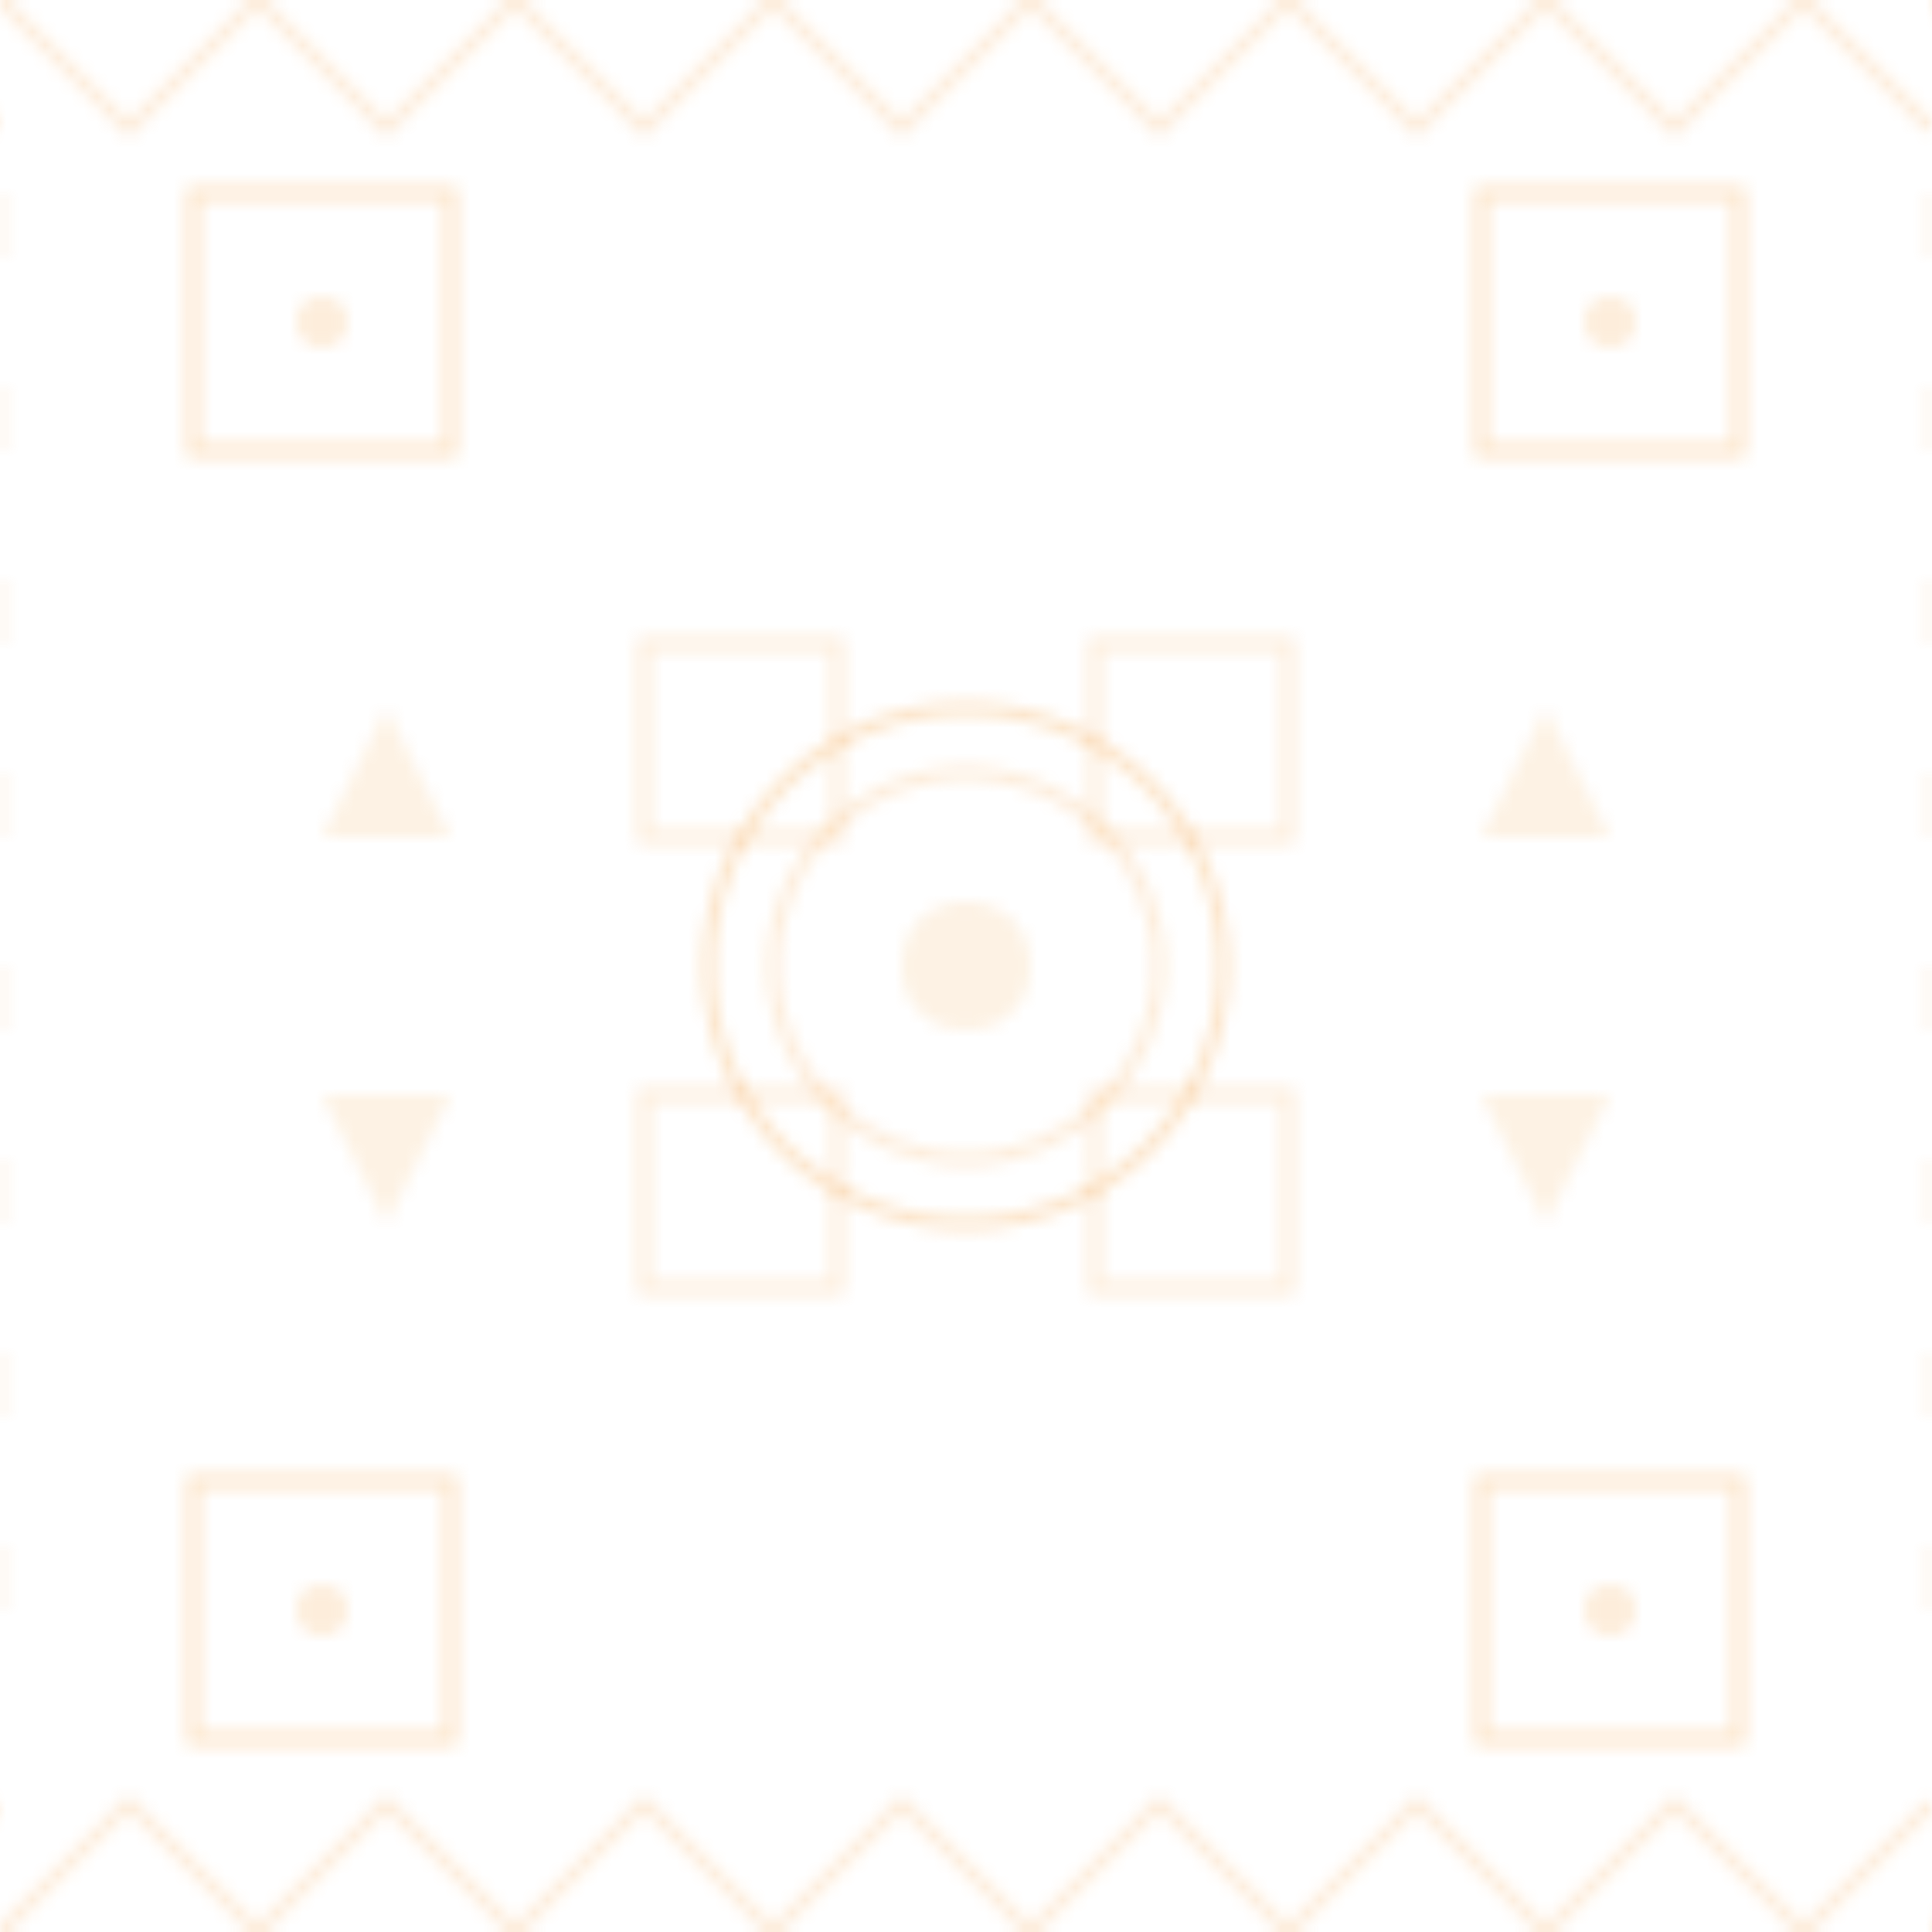 <?xml version="1.0" standalone="no"?>
<svg xmlns="http://www.w3.org/2000/svg" width="150" height="150" viewBox="0 0 150 150">
  <defs>
    <pattern id="mayan-pattern" width="150" height="150" patternUnits="userSpaceOnUse">
      <!-- Background -->
      <rect width="150" height="150" fill="transparent"/>
      
      <!-- Zig-zag border pattern -->
      <path d="M0 0L10 10L20 0L30 10L40 0L50 10L60 0L70 10L80 0L90 10L100 0L110 10L120 0L130 10L140 0L150 10" 
            stroke="#f5a74d" stroke-width="1" stroke-opacity="0.2" fill="none"/>
      
      <path d="M0 150L10 140L20 150L30 140L40 150L50 140L60 150L70 140L80 150L90 140L100 150L110 140L120 150L130 140L140 150L150 140" 
            stroke="#f5a74d" stroke-width="1" stroke-opacity="0.2" fill="none"/>
      
      <!-- Vertical line pattern -->
      <path d="M0 15L0 135M150 15L150 135" stroke="#f5a74d" stroke-width="1" stroke-opacity="0.1" stroke-dasharray="5,10"/>
      
      <!-- Corner decorative elements -->
      <path d="M15 15L35 15L35 35L15 35Z" stroke="#f5a74d" stroke-width="1" stroke-opacity="0.3" fill="none"/>
      <path d="M115 15L135 15L135 35L115 35Z" stroke="#f5a74d" stroke-width="1" stroke-opacity="0.3" fill="none"/>
      <path d="M15 115L35 115L35 135L15 135Z" stroke="#f5a74d" stroke-width="1" stroke-opacity="0.3" fill="none"/>
      <path d="M115 115L135 115L135 135L115 135Z" stroke="#f5a74d" stroke-width="1" stroke-opacity="0.3" fill="none"/>
      
      <!-- Center decorative dot patterns -->
      <circle cx="75" cy="75" r="20" stroke="#f5a74d" stroke-width="1" stroke-opacity="0.3" fill="none"/>
      <circle cx="75" cy="75" r="15" stroke="#f5a74d" stroke-width="1" stroke-opacity="0.2" fill="none"/>
      <circle cx="75" cy="75" r="5" fill="#f5a74d" fill-opacity="0.15"/>
      
      <!-- Diagonal dot patterns -->
      <circle cx="25" cy="25" r="2" fill="#f5a74d" fill-opacity="0.2"/>
      <circle cx="125" cy="25" r="2" fill="#f5a74d" fill-opacity="0.2"/>
      <circle cx="25" cy="125" r="2" fill="#f5a74d" fill-opacity="0.2"/>
      <circle cx="125" cy="125" r="2" fill="#f5a74d" fill-opacity="0.2"/>
      
      <!-- Angular Mayan patterns -->
      <path d="M50 50L65 50L65 65L50 65Z" stroke="#f5a74d" stroke-width="1" stroke-opacity="0.2" fill="none"/>
      <path d="M85 50L100 50L100 65L85 65Z" stroke="#f5a74d" stroke-width="1" stroke-opacity="0.2" fill="none"/>
      <path d="M50 85L65 85L65 100L50 100Z" stroke="#f5a74d" stroke-width="1" stroke-opacity="0.2" fill="none"/>
      <path d="M85 85L100 85L100 100L85 100Z" stroke="#f5a74d" stroke-width="1" stroke-opacity="0.2" fill="none"/>
      
      <!-- Small pyramid symbols -->
      <path d="M25 65L30 55L35 65H25Z" fill="#f5a74d" fill-opacity="0.15"/>
      <path d="M115 65L120 55L125 65H115Z" fill="#f5a74d" fill-opacity="0.15"/>
      <path d="M25 85L30 95L35 85H25Z" fill="#f5a74d" fill-opacity="0.15"/>
      <path d="M115 85L120 95L125 85H115Z" fill="#f5a74d" fill-opacity="0.15"/>
    </pattern>
  </defs>
  
  <rect width="150" height="150" fill="url(#mayan-pattern)" />
</svg> 
